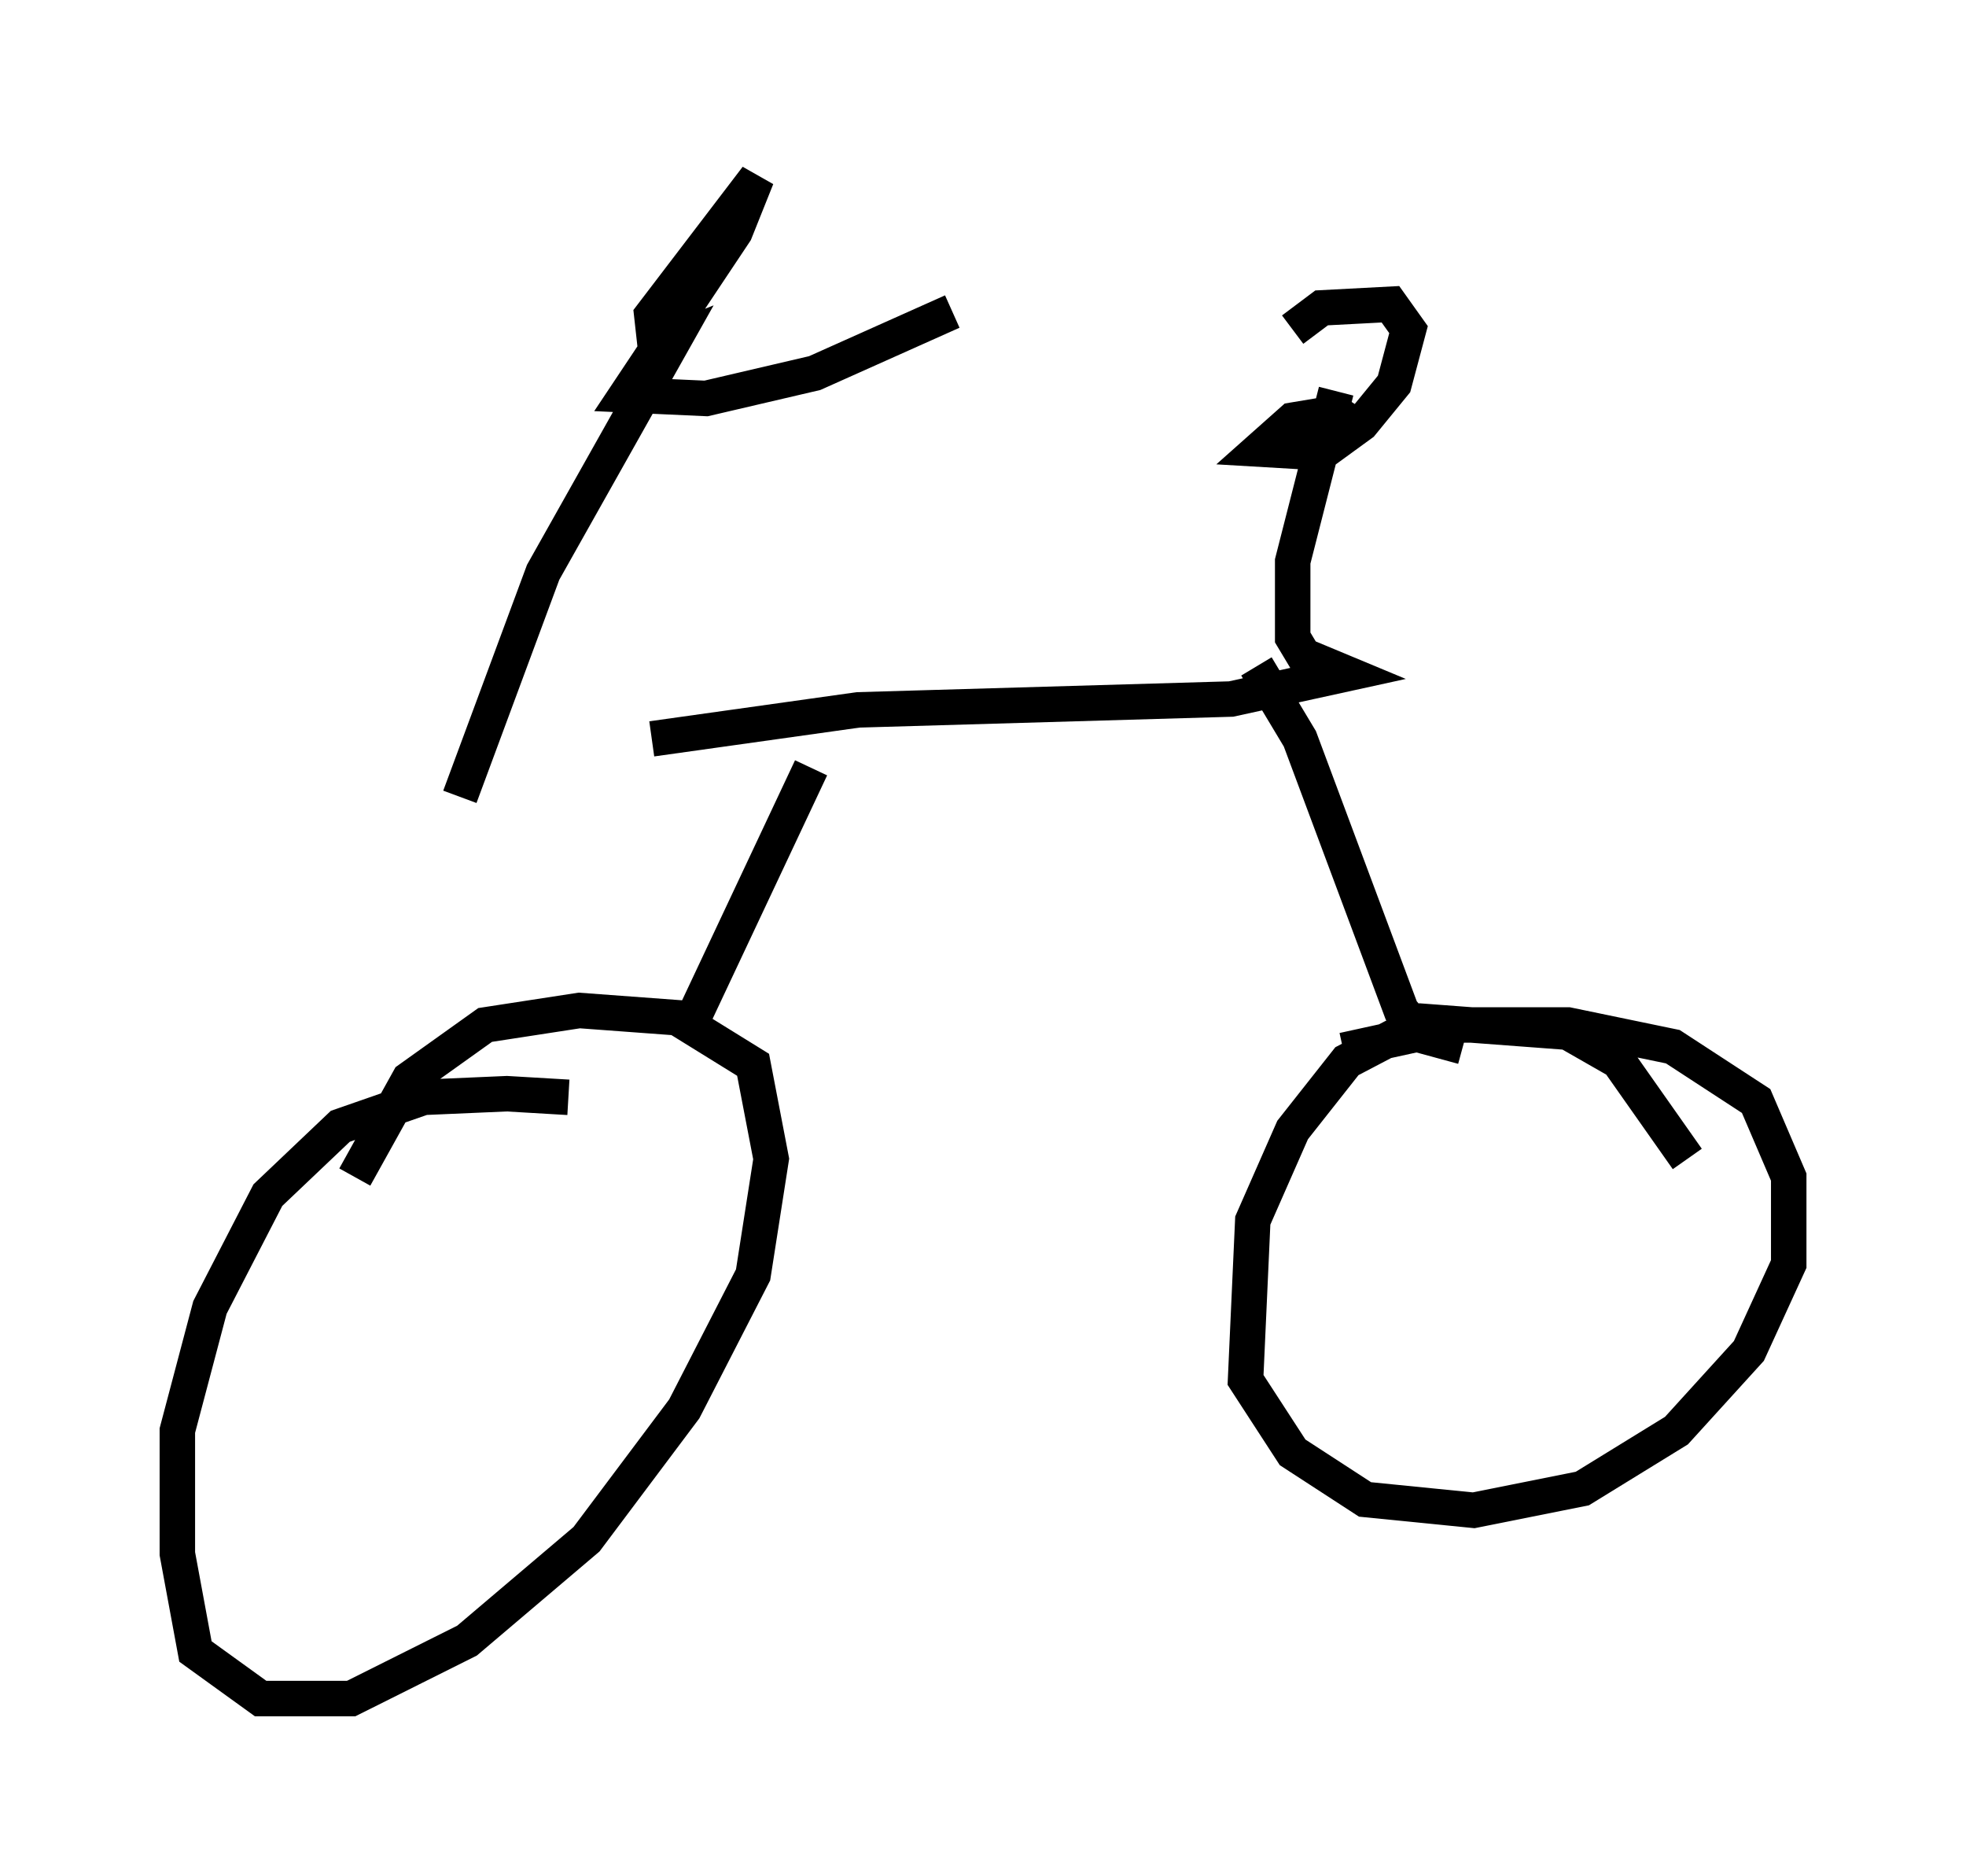 <?xml version="1.0" encoding="utf-8" ?>
<svg baseProfile="full" height="52.875" version="1.1" width="55.428" xmlns="http://www.w3.org/2000/svg" xmlns:ev="http://www.w3.org/2001/xml-events" xmlns:xlink="http://www.w3.org/1999/xlink"><defs /><rect fill="white" height="52.875" width="55.428" x="0" y="0" /><path d="M17.148, 31.44 m-1.123, -0.51 l-1.735, -0.102 -2.348, 0.102 l-2.348, 0.817 -2.042, 1.94 l-1.633, 3.165 -0.919, 3.471 l0.0, 3.471 0.51, 2.756 l1.838, 1.327 2.552, 0.0 l3.267, -1.633 3.369, -2.858 l2.756, -3.675 1.94, -3.777 l0.51, -3.267 -0.51, -2.654 l-2.144, -1.327 -2.756, -0.204 l-2.654, 0.408 -2.144, 1.531 l-1.531, 2.756 m37.567, -0.51 l-1.94, -2.756 -1.429, -0.817 l-4.083, -0.306 -2.144, 1.123 l-1.531, 1.94 -1.123, 2.552 l-0.204, 4.492 1.327, 2.042 l2.042, 1.327 3.063, 0.306 l3.063, -0.613 2.654, -1.633 l2.042, -2.246 1.123, -2.45 l0.0, -2.45 -0.919, -2.144 l-2.348, -1.531 -2.96, -0.613 l-3.063, 0.0 -3.267, 0.715 m-18.273, -1.021 l3.267, -6.942 m18.375, 7.861 l-1.123, -0.306 -0.613, -0.715 l-2.858, -7.656 -1.225, -2.042 m-17.048, 2.042 l5.819, -0.817 10.515, -0.306 l3.267, -0.715 -1.225, -0.51 l-0.306, -0.51 0.0, -2.144 l1.225, -4.798 m0.613, 1.021 l-0.613, -0.408 -1.225, 0.204 l-0.919, 0.817 1.735, 0.102 l1.123, -0.817 0.919, -1.123 l0.408, -1.531 -0.51, -0.715 l-1.94, 0.102 -0.817, 0.613 m-23.479, 13.169 l2.348, -6.329 3.675, -6.533 l-0.51, 0.204 -0.102, -0.919 l2.96, -3.879 -0.613, 1.531 l-3.063, 4.594 2.246, 0.102 l3.063, -0.715 3.879, -1.735 " fill="none" stroke="black" stroke-width="1" /></svg>